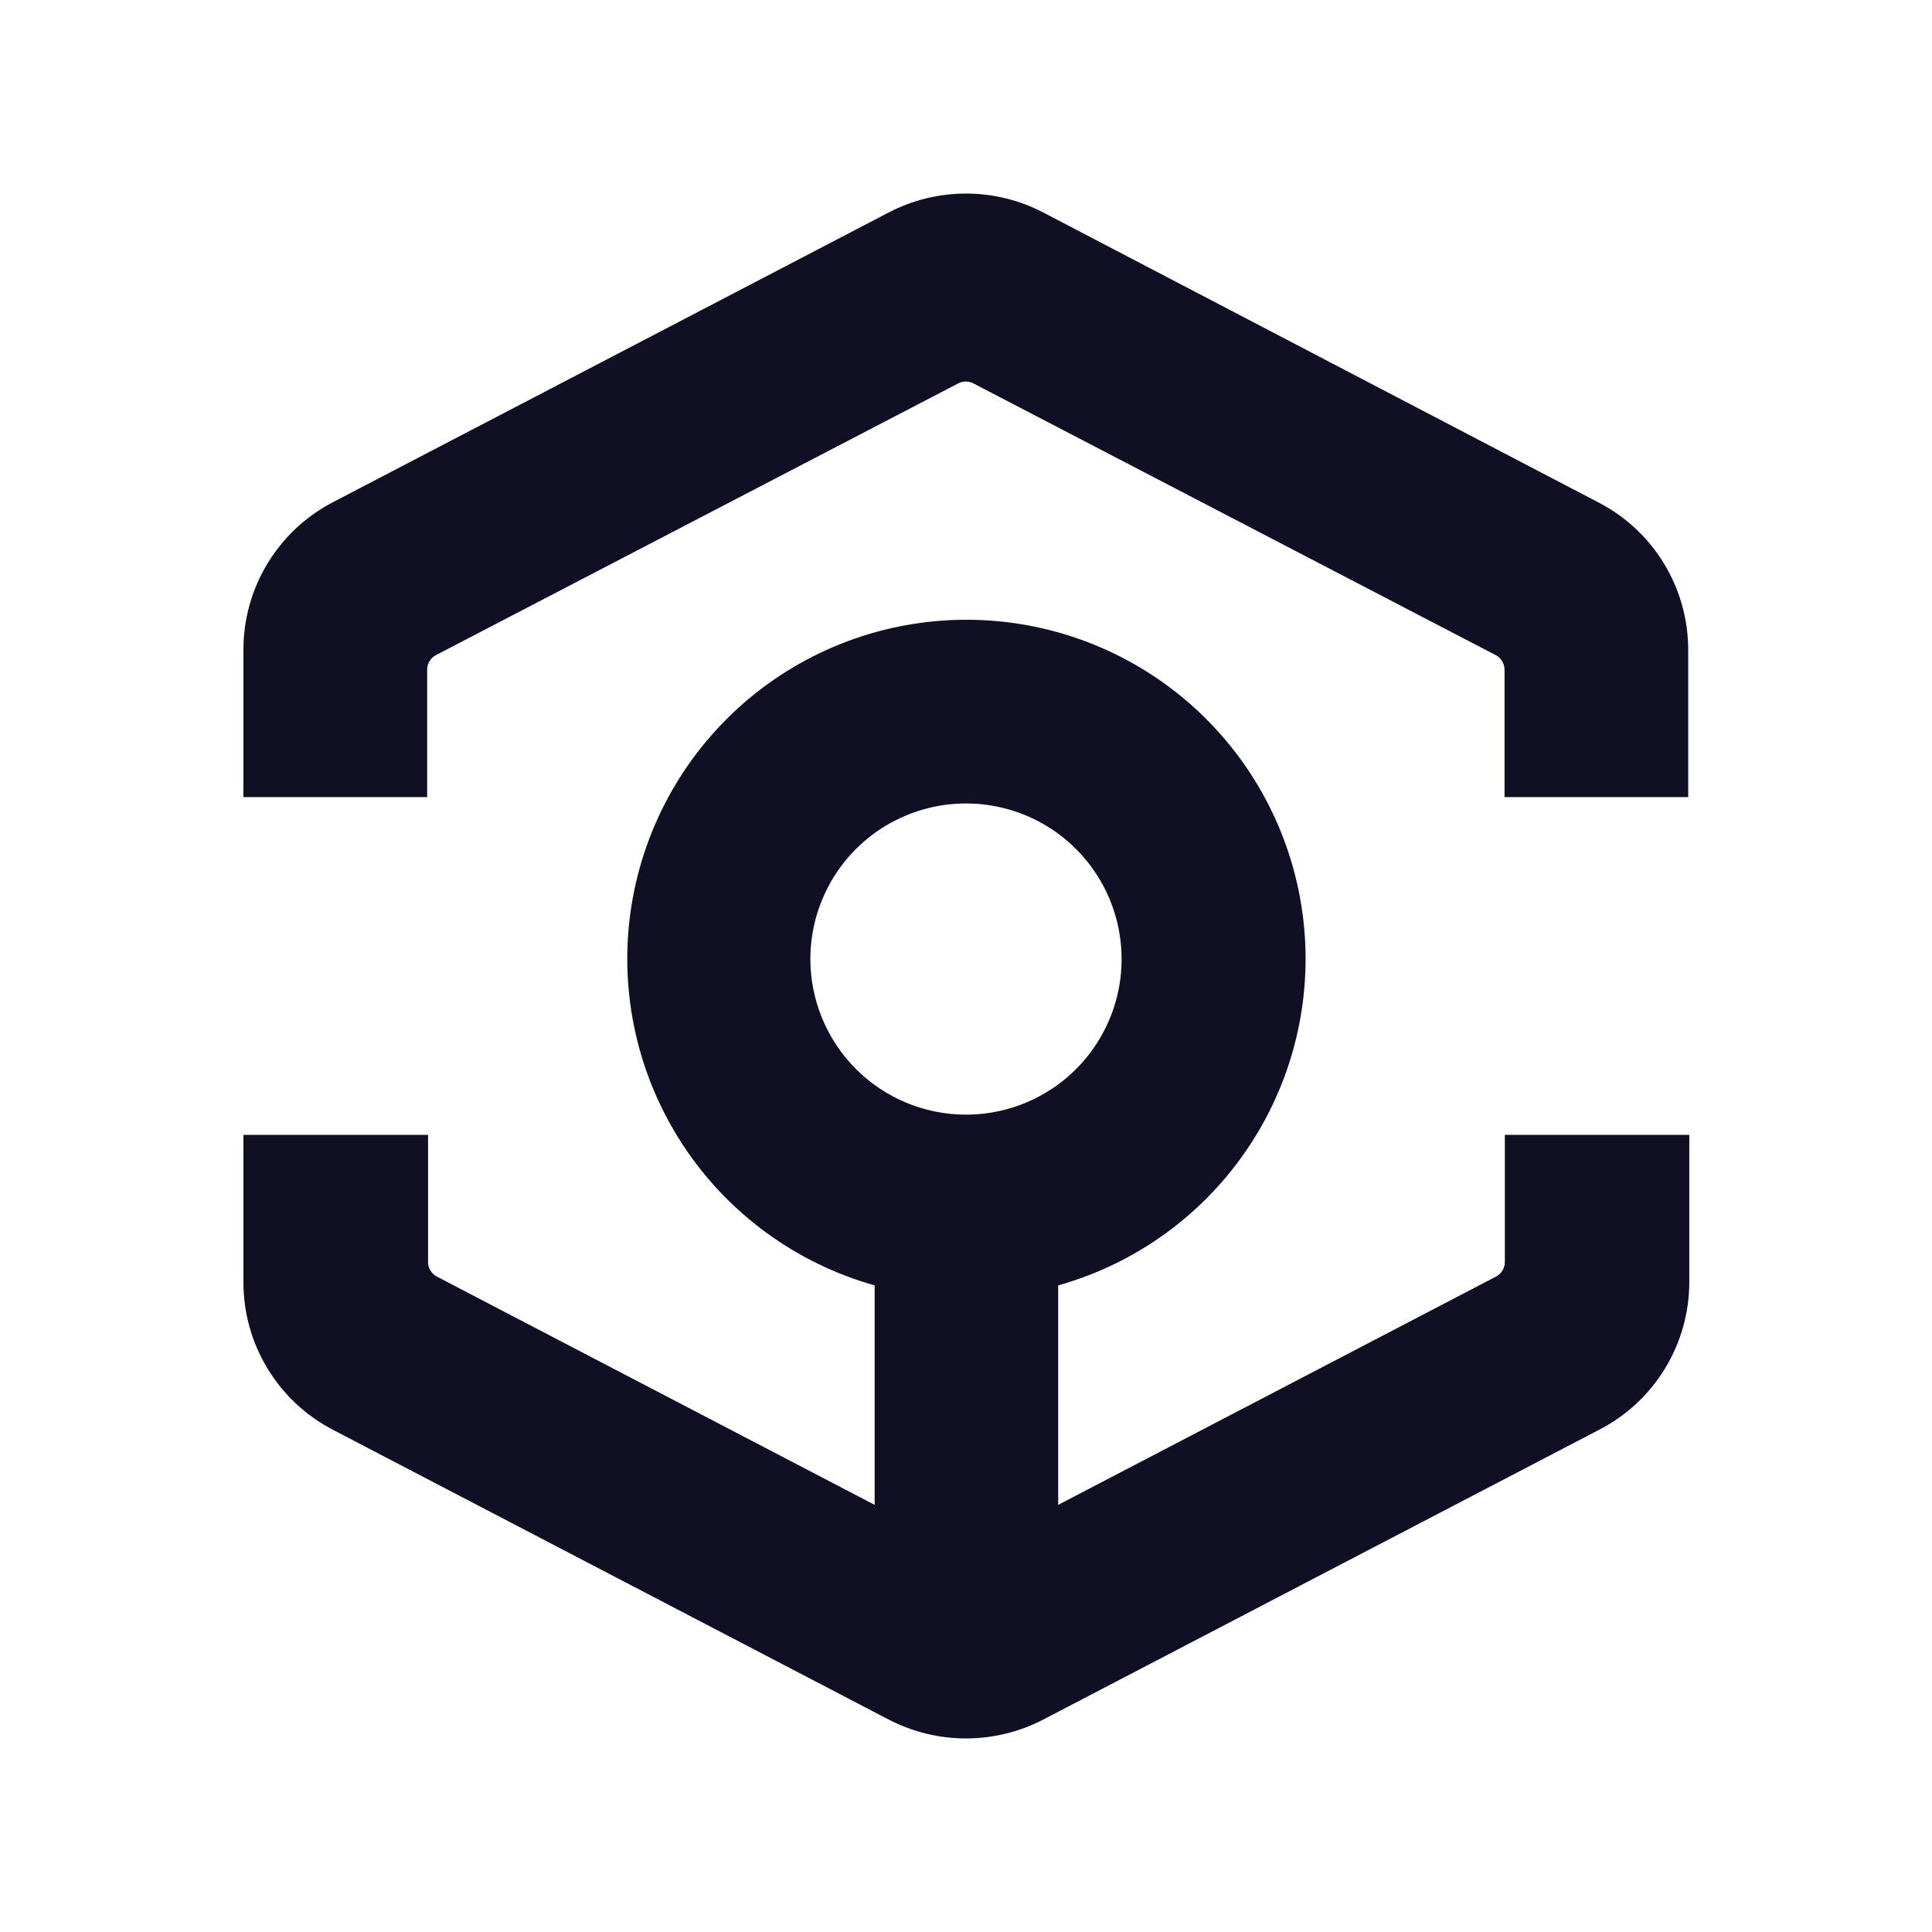 <svg width="32" height="32" viewBox="0 0 32 32" fill="none" xmlns="http://www.w3.org/2000/svg">
<g clip-path="url(#clip0_4_1928)">
<path d="M24.777 21.145L17.527 24.925V21.29C18.834 20.923 19.963 20.095 20.706 18.96C21.45 17.825 21.757 16.459 21.572 15.115C21.387 13.771 20.721 12.539 19.698 11.647C18.675 10.756 17.364 10.265 16.007 10.265C14.65 10.265 13.339 10.756 12.316 11.647C11.293 12.539 10.628 13.771 10.442 15.115C10.257 16.459 10.565 17.825 11.308 18.96C12.052 20.095 13.181 20.923 14.487 21.29V24.925L7.237 21.145C7.192 21.122 7.154 21.085 7.127 21.041C7.101 20.997 7.088 20.946 7.09 20.895V18.797H4.032V21.235C4.031 21.741 4.169 22.237 4.432 22.669C4.694 23.101 5.071 23.453 5.52 23.685L14.722 28.483C15.117 28.687 15.555 28.794 16 28.794C16.444 28.794 16.883 28.687 17.277 28.483L26.48 23.685C26.931 23.455 27.31 23.104 27.575 22.671C27.84 22.239 27.98 21.742 27.98 21.235V18.797H24.925V20.9C24.925 20.951 24.912 21 24.886 21.043C24.86 21.087 24.822 21.122 24.777 21.145ZM13.422 15.895C13.42 15.385 13.57 14.886 13.852 14.46C14.134 14.035 14.536 13.703 15.006 13.507C15.477 13.31 15.996 13.258 16.496 13.356C16.997 13.454 17.457 13.699 17.819 14.059C18.18 14.419 18.427 14.878 18.527 15.379C18.627 15.879 18.577 16.398 18.382 16.869C18.187 17.341 17.857 17.744 17.433 18.027C17.009 18.311 16.51 18.462 16 18.462C15.316 18.462 14.661 18.19 14.178 17.707C13.695 17.224 13.423 16.568 13.422 15.885V15.895Z" fill="#110F23"/>
<path d="M14.722 3.518L5.52 8.315C5.071 8.547 4.694 8.899 4.432 9.331C4.169 9.763 4.031 10.259 4.032 10.765V13.203H7.075V11.1C7.073 11.049 7.086 10.998 7.112 10.954C7.139 10.909 7.177 10.873 7.222 10.85L15.872 6.35C15.911 6.33 15.954 6.319 15.997 6.319C16.041 6.319 16.084 6.33 16.122 6.35L24.772 10.85C24.818 10.873 24.856 10.909 24.882 10.954C24.908 10.998 24.921 11.049 24.92 11.1V13.203H27.962V10.765C27.962 10.258 27.822 9.761 27.558 9.329C27.293 8.896 26.914 8.545 26.462 8.315L17.277 3.518C16.883 3.313 16.444 3.206 16 3.206C15.555 3.206 15.117 3.313 14.722 3.518V3.518Z" fill="#110F23"/>
</g>
<defs>
<clipPath id="clip0_4_1928">
<rect width="32" height="32" fill="white"/>
</clipPath>
</defs>
</svg>
